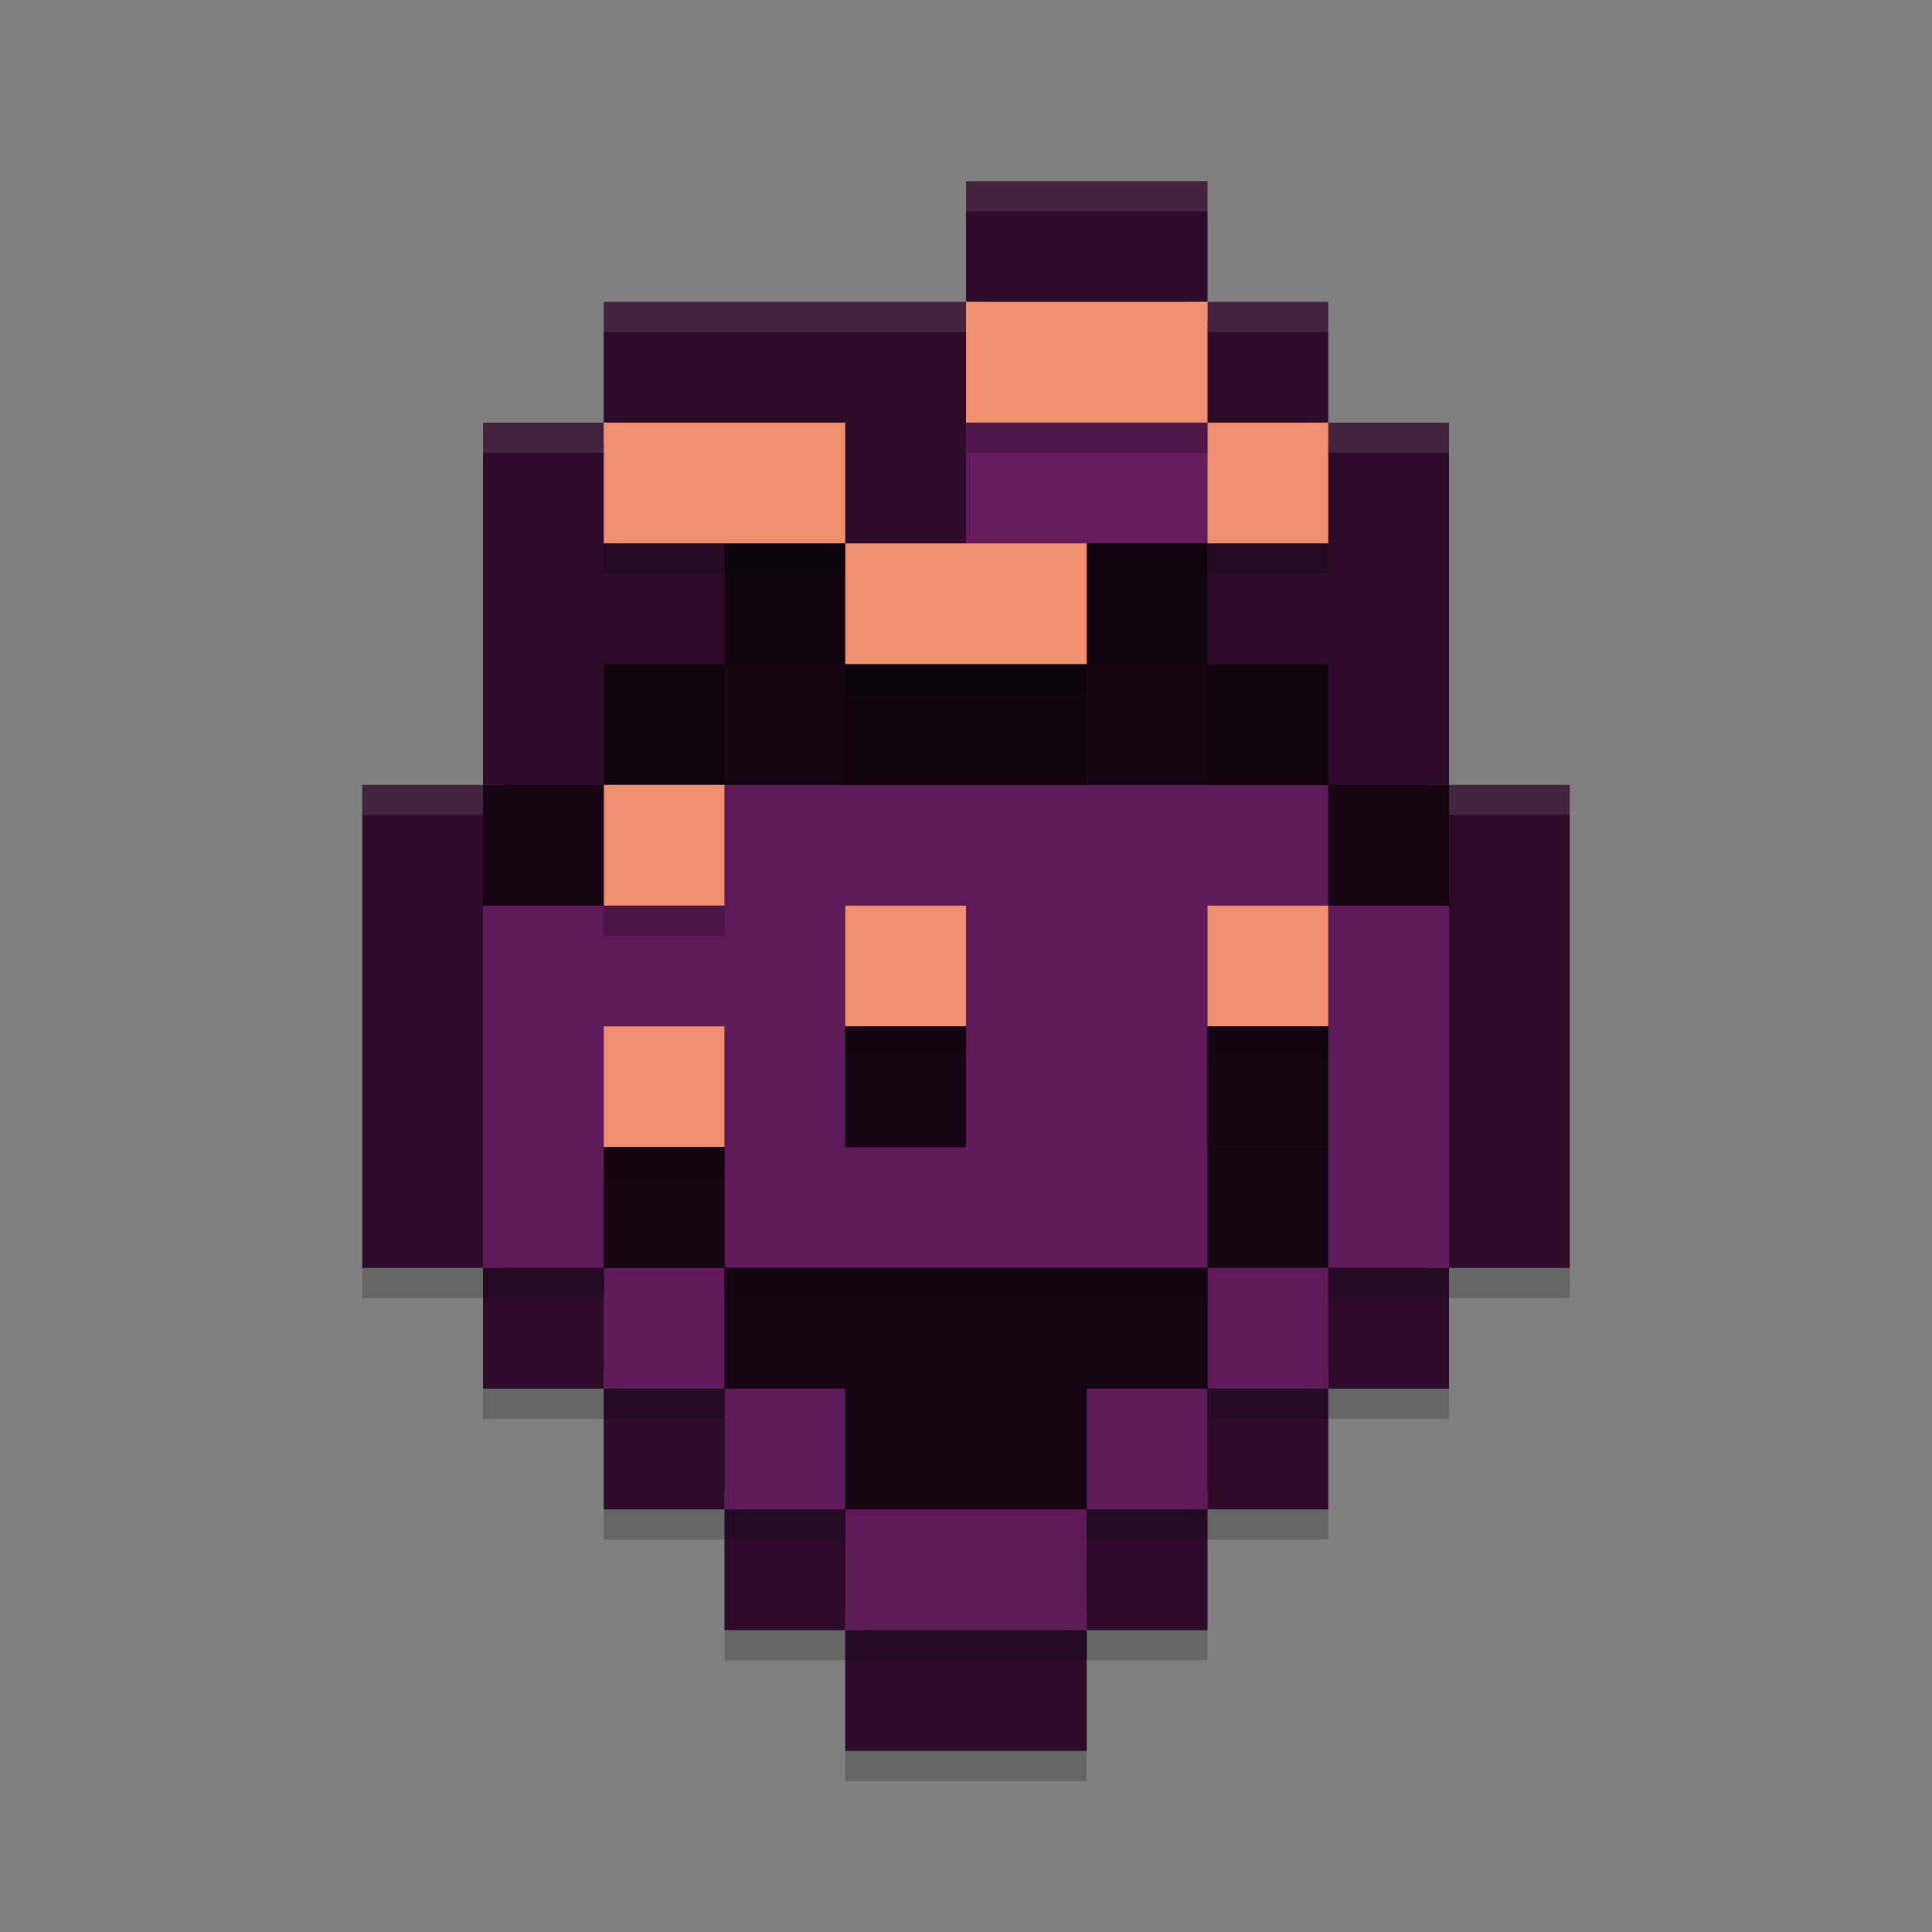 <svg xmlns="http://www.w3.org/2000/svg" width="64" height="64" version="1">
 <rect width="100%" height="100%" fill="#808080" stroke="none"/>
 <path style="opacity:0.2" d="m 32,7 v 4 H 20 v 4 h -4 v 12 h -4 v 16 h 4 v 4 h 4 v 4 h 4 v 4 h 4 v 4 h 8 v -4 h 4 v -4 h 4 v -4 h 4 v -4 h 4 V 27 H 48 V 15 H 44 V 11 H 40 V 7 Z"/>
 <path style="fill:#1d081b" d="m 32.667,6.667 v 4 h -12 v 4 h -4 v 12 h -4 v 14.667 h 4 v 4 h 4 v 4 h 4 v 4 h 4 v 4 h 6.667 v -4 h 4 v -4 h 4 v -4 h 4 v -4 h 4 V 26.667 h -4 V 14.667 h -4 v -4 h -4 V 6.667 Z"/>
 <path style="fill:#5f1a58" d="m 24,26 v 4 h -4 -4 v 4 4 4 h 4 v -4 -4 h 4 v 4 4 h 4 4 4 4 v 4 h 4 V 42 h 4 v -4 -4 -4 h -4 v 4 4 h -4 v -4 -4 h 4 V 26 H 40 36 28 Z M 40,46 H 36 V 50 h 4 z M 36,50 h -4 -4 v 4 h 4 4 z m -8,0 V 46 H 24 V 50 Z M 24,46 V 42 h -4 v 4 z M 28,30 h 4 v 4 4 h -4 v -4 z"/>
 <rect style="fill:#651c5e" width="8" height="4" x="32" y="14"/>
 <path style="fill:#0f040e" d="m 24,18 v 4 h 4 V 18 Z m 4,4 V 26 h 4 4 v -4 h -4 z m 8,0 h 4 V 18 h -4 z m 4,0 V 26 h 4 v -4 z m -16,0 H 20 V 26 h 4 z"/>
 <path style="fill:#2d0c2a" d="M 32,6 V 10 h 8 V 6 Z M 40,10 v 4 h 4 v -4 z m 4,4 v 4 h -4 v 4 h 4 V 26 h 4 V 14 Z m 4,12 v 16 h 4 V 26 Z m 0,16 h -4 v 4 h 4 z m -4,4 H 40 V 50 h 4 z M 40,50 h -4 v 4 h 4 z m -4,4 h -8 v 4 h 8 z m -8,0 v -4 h -4 v 4 z M 24,50 V 46 H 20 V 50 Z M 20,46 V 42 h -4 v 4 z M 16,42 V 26 h -4 v 16 z m 0,-16 h 4 v -4 h 4 V 18 h -4 v -4 h -4 z m 4,-12 h 8 v 4 h 4 V 14 10 H 20 Z"/>
 <rect style="fill:#160614" width="4" height="4" x="40" y="38"/>
 <path style="fill:#ef8f6e" d="m 20,26 v 4 h 4 v -4 z m 8,4 v 4 h 4 v -4 z m 12,0 v 4 h 4 v -4 z m -20,4 v 4 h 4 v -4 z"/>
 <path style="fill:#160614" d="M 24,22 V 26 h 4 v -4 z m 12,0 V 26 h 4 V 22 Z M 16,26 v 4 h 4 v -4 z m 28,0 v 4 h 4 v -4 z m -16,8 v 4 h 4 v -4 z m 12,0 v 4 h 4 v -4 z m -20,4 v 4 h 4 v -4 z m 4,4 v 4 h 4 V 50 h 4 4 v -4 h 4 V 42 h -4 -4 -4 z"/>
 <path style="fill:#ef8f6e" d="m 32,10 v 4 h 4 4 v -4 h -4 z m 8,4 v 4 h 4 v -4 z m -20,0 v 4 h 4 4 v -4 h -4 z m 8,4 v 4 h 4 4 V 18 h -4 z"/>
 <path style="opacity:0.1;fill:#ffffff" d="M 32 6 L 32 7 L 40 7 L 40 6 L 32 6 z M 20 10 L 20 11 L 32 11 L 32 10 L 20 10 z M 40 10 L 40 11 L 44 11 L 44 10 L 40 10 z M 16 14 L 16 15 L 20 15 L 20 14 L 16 14 z M 44 14 L 44 15 L 48 15 L 48 14 L 44 14 z M 12 26 L 12 27 L 16 27 L 16 26 L 12 26 z M 48 26 L 48 27 L 52 27 L 52 26 L 48 26 z"/>
 <path style="opacity:0.2" d="M 32 14 L 32 15 L 40 15 L 40 14 L 32 14 z M 20 18 L 20 19 L 28 19 L 28 18 L 20 18 z M 40 18 L 40 19 L 44 19 L 44 18 L 40 18 z M 28 22 L 28 23 L 36 23 L 36 22 L 28 22 z M 20 30 L 20 31 L 24 31 L 24 30 L 20 30 z M 28 34 L 28 35 L 32 35 L 32 34 L 28 34 z M 40 34 L 40 35 L 44 35 L 44 34 L 40 34 z M 20 38 L 20 39 L 24 39 L 24 38 L 20 38 z M 16 42 L 16 43 L 20 43 L 20 42 L 16 42 z M 24 42 L 24 43 L 40 43 L 40 42 L 24 42 z M 44 42 L 44 43 L 48 43 L 48 42 L 44 42 z M 20 46 L 20 47 L 24 47 L 24 46 L 20 46 z M 40 46 L 40 47 L 44 47 L 44 46 L 40 46 z M 24 50 L 24 51 L 28 51 L 28 50 L 24 50 z M 36 50 L 36 51 L 40 51 L 40 50 L 36 50 z M 28 54 L 28 55 L 36 55 L 36 54 L 28 54 z"/>
</svg>
